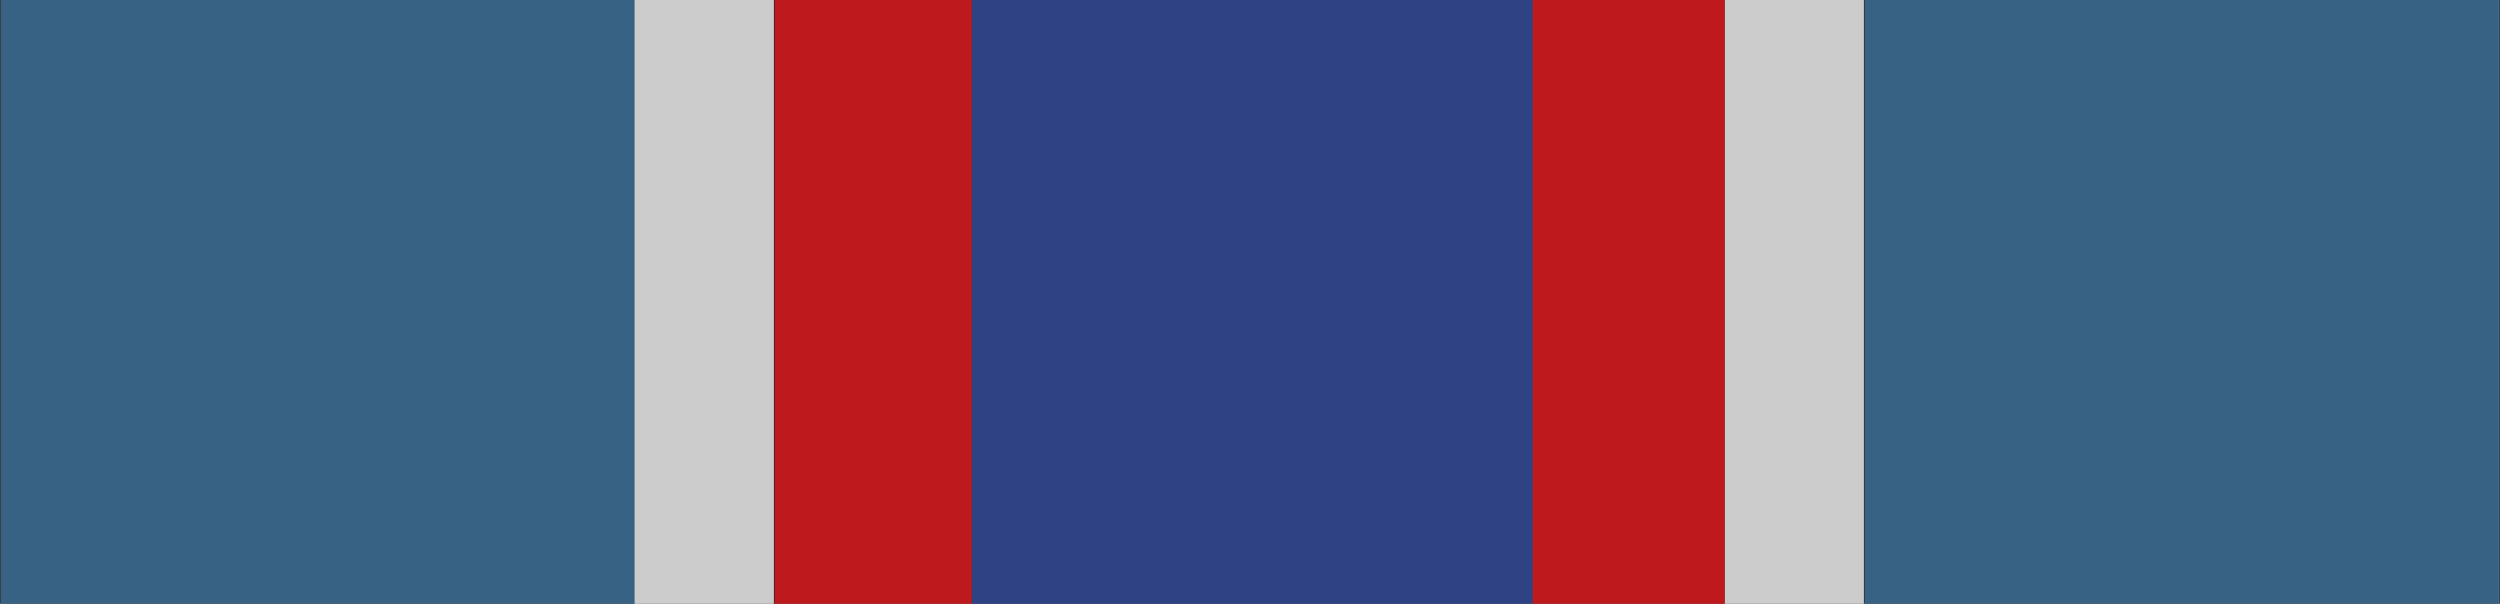 <?xml version="1.0" encoding="utf-8"?>
<!-- Generator: Adobe Illustrator 26.0.1, SVG Export Plug-In . SVG Version: 6.00 Build 0)  -->
<svg version="1.1" id="Layer_1" xmlns="http://www.w3.org/2000/svg" xmlns:xlink="http://www.w3.org/1999/xlink" x="0px" y="0px"
	 viewBox="0 0 332.1 80.2" style="enable-background:new 0 0 332.1 80.2;" xml:space="preserve">
<rect x="0" y="0" width="332.1" height="80.2" fill="#333333" stroke="none"/>
<style type="text/css">
	.st0{fill:#467AA4;}
	.st1{fill:#FFFFFF;}
	.st2{fill:#ED2024;}
	.st3{fill:#3B54A5;}
	.st4{fill:none;stroke:#000000;stroke-width:5;stroke-miterlimit:10;}
	.st5{opacity:0.75;}
	.st6{opacity:0.2;}
</style>
<g>
	<g>
		<g>
			<rect x="247.7" y="-0.5" class="st0" width="84.3" height="81.2"/>
		</g>
		<g>
			<rect x="0.1" y="-0.5" class="st0" width="84.3" height="81.2"/>
		</g>
		<g>
			<rect x="84.3" y="-0.5" class="st1" width="18.5" height="81.2"/>
		</g>
		<g>
			<rect x="229.1" y="-0.5" class="st1" width="18.5" height="81.2"/>
		</g>
		<g>
			<rect x="102.9" y="-0.5" class="st2" width="26.2" height="81.2"/>
		</g>
		<g>
			<rect x="203.5" y="-0.5" class="st2" width="25.6" height="81.2"/>
		</g>
		<g>
			<rect x="129.1" y="-0.5" class="st3" width="74.5" height="81.2"/>
		</g>
	</g>
</g>
<g>
	<g>
		<g>
			<ellipse class="st4" cx="172" cy="569.9" rx="78.9" ry="57.3"/>
		</g>
		<g class="st5">
			<ellipse class="st4" cx="172" cy="569.9" rx="78.9" ry="57.3"/>
		</g>
	</g>
	<g>
		<g>
			<ellipse class="st4" cx="172" cy="569.9" rx="78.9" ry="57.3"/>
		</g>
		<g class="st5">
			<ellipse class="st4" cx="172" cy="569.9" rx="78.9" ry="57.3"/>
		</g>
	</g>
</g>
<g>
	<g>
		<g>
			<path class="st0" d="M250.6,176.8l-2.1,419.3l73.3-66.1c6.5-6.1,10.3-14.6,10.3-23.5V176.8H250.6z"/>
		</g>
		<g>
			<path class="st0" d="M11.3,176.8v317.9c0,17,7.1,33.3,19.7,44.8l65,56.7l-3.2-419.4H11.3L11.3,176.8z"/>
		</g>
		<g>
			<path class="st1" d="M92.8,176.8v413.9c0,3,2.4,5.4,5.4,5.4h12.5V176.8H92.8z"/>
		</g>
		<g>
			<path class="st1" d="M232.7,176.8v419.3h14.8c1.7,0,3.1-1.4,3.1-3.1V176.8H232.7z"/>
		</g>
		<g>
			<rect x="110.7" y="176.8" class="st2" width="25.3" height="419.3"/>
		</g>
		<g>
			<rect x="208" y="176.8" class="st2" width="24.8" height="419.3"/>
		</g>
		<g>
			<rect x="136" y="176.8" class="st3" width="72" height="419.3"/>
		</g>
	</g>
</g>
<path class="st6" d="M250.9,176.7h-17.8H233h-24.7h-72H111H93.1H11.6v317.9c0,17,7.1,33.3,19.7,44.8l65,56.7l0-0.6
	c0.7,0.3,1.4,0.5,2.2,0.5H111h25.3h72H233h0.1h14.7c0.4,0,0.7-0.1,1-0.2l0,0.2l0.4-0.3c0.5-0.3,0.9-0.6,1.2-1.1l71.7-64.6
	c6.5-6.1,10.3-14.6,10.3-23.5V176.7H250.9z"/>
<rect x="0.1" y="-1.1" class="st6" width="331.8" height="82.5"/>
</svg>

